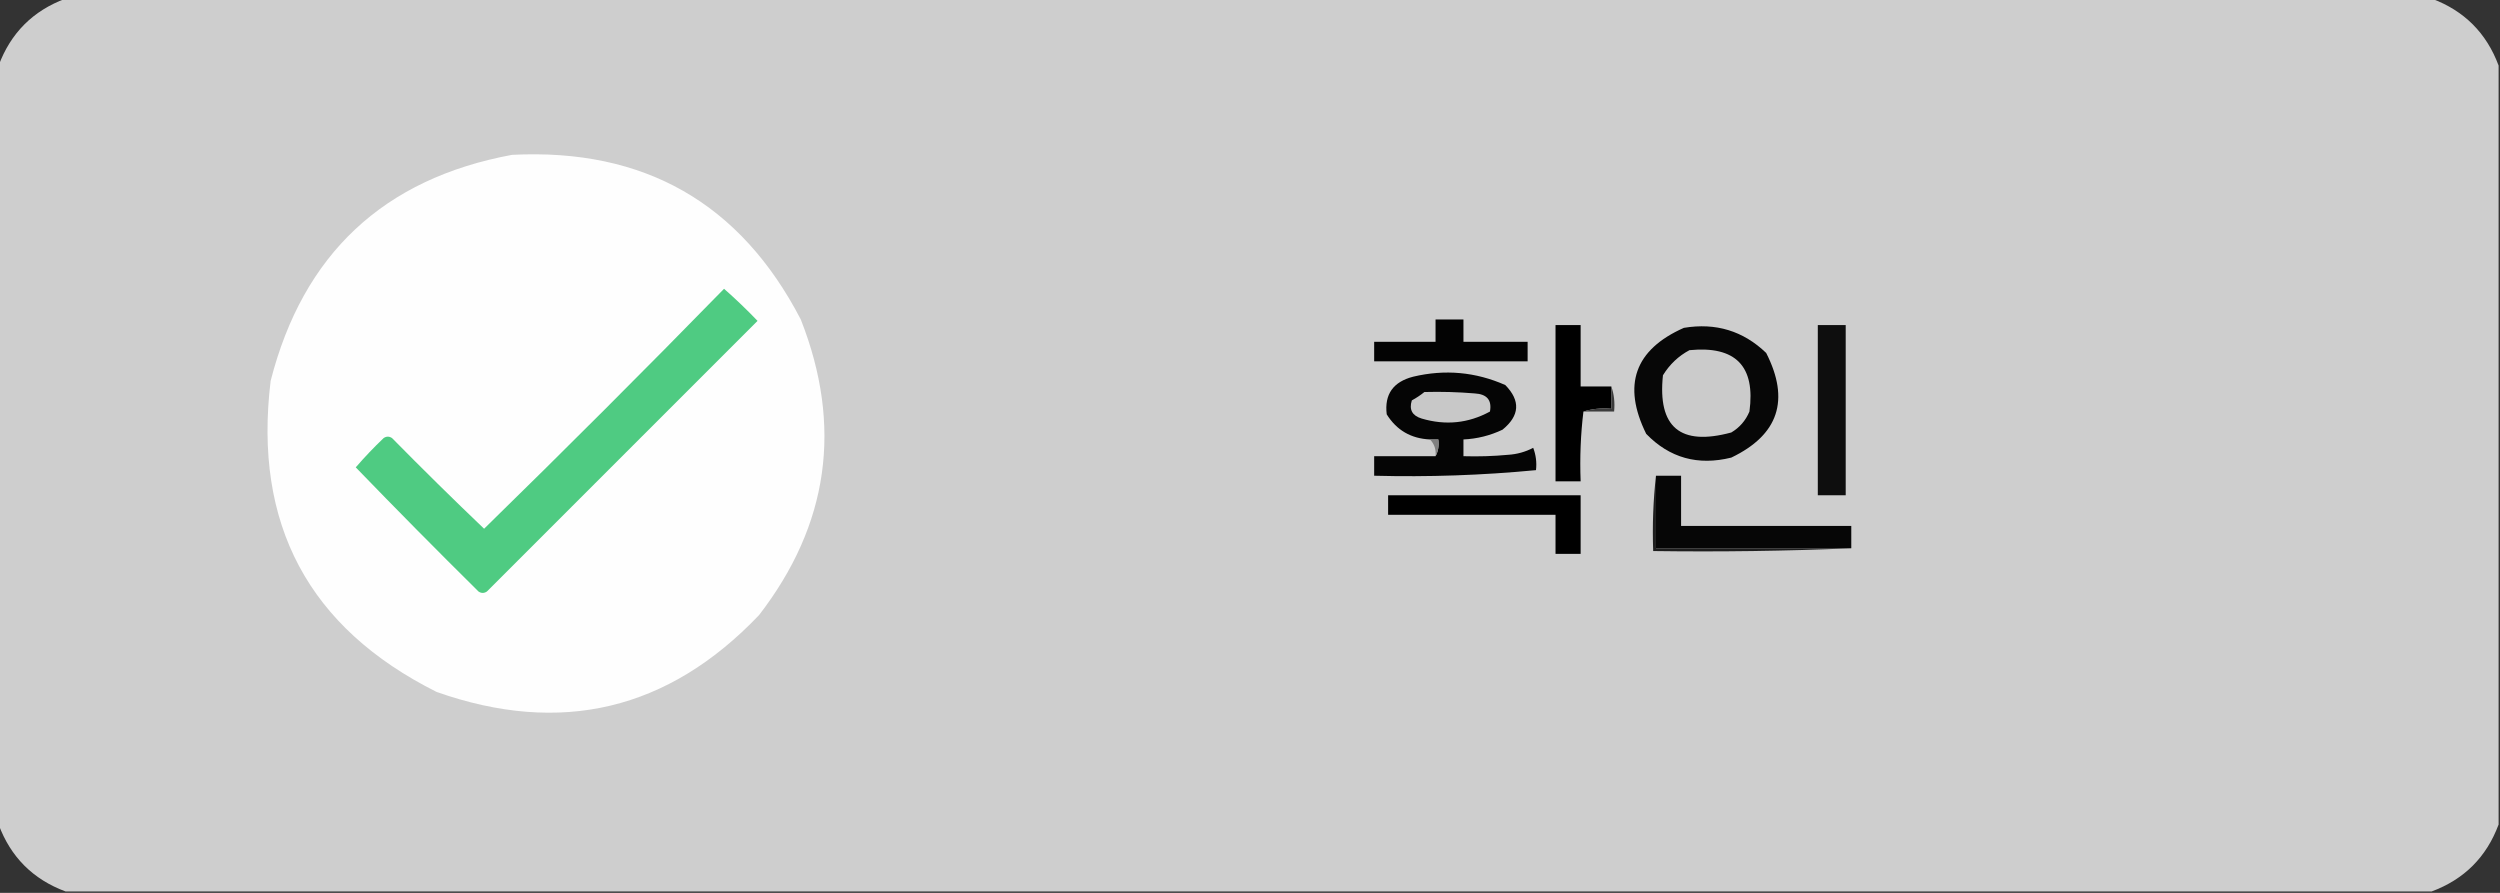 <?xml version="1.0" encoding="UTF-8"?>
<!DOCTYPE svg PUBLIC "-//W3C//DTD SVG 1.1//EN" "http://www.w3.org/Graphics/SVG/1.1/DTD/svg11.dtd">
<svg xmlns="http://www.w3.org/2000/svg" version="1.1" width="896px" height="320px" style="shape-rendering:geometricPrecision; text-rendering:geometricPrecision; image-rendering:optimizeQuality; fill-rule:evenodd; clip-rule:evenodd" xmlns:xlink="http://www.w3.org/1999/xlink">
<rect width="100%" height="100%" fill="#333333" stroke="none"/>
<g><path style="opacity:1" fill="#cecece" d="M 23.5,-0.5 C 306.167,-0.5 588.833,-0.5 871.5,-0.5C 883.167,3.833 891.167,11.833 895.5,23.5C 895.5,114.167 895.5,204.833 895.5,295.5C 891.167,307.167 883.167,315.167 871.5,319.5C 588.833,319.5 306.167,319.5 23.5,319.5C 11.833,315.167 3.833,307.167 -0.5,295.5C -0.5,204.833 -0.5,114.167 -0.5,23.5C 3.833,11.833 11.833,3.833 23.5,-0.5 Z"/></g>
<g><path style="opacity:1" fill="#fefefe" d="M 183.5,55.5 C 230.841,53.074 265.341,72.741 287,114.5C 302.059,152.753 297.059,188.087 272,220.5C 239.538,254.534 201.038,263.701 156.5,248C 110.588,225.022 90.755,187.855 97,136.5C 108.639,91.024 137.473,64.024 183.5,55.5 Z"/></g>
<g><path style="opacity:1" fill="#4fcb82" d="M 259.5,103.5 C 263.631,107.13 267.631,110.963 271.5,115C 239.167,147.333 206.833,179.667 174.5,212C 173.5,212.667 172.5,212.667 171.5,212C 156.653,197.319 141.986,182.486 127.5,167.5C 130.651,163.849 133.984,160.349 137.5,157C 138.5,156.333 139.5,156.333 140.5,157C 151.347,168.014 162.347,178.848 173.5,189.5C 202.521,161.146 231.188,132.479 259.5,103.5 Z"/></g>
<g><path style="opacity:1" fill="#030303" d="M 514.5,114.5 C 517.833,114.5 521.167,114.5 524.5,114.5C 524.5,117.167 524.5,119.833 524.5,122.5C 532.167,122.5 539.833,122.5 547.5,122.5C 547.5,124.833 547.5,127.167 547.5,129.5C 529.167,129.5 510.833,129.5 492.5,129.5C 492.5,127.167 492.5,124.833 492.5,122.5C 499.833,122.5 507.167,122.5 514.5,122.5C 514.5,119.833 514.5,117.167 514.5,114.5 Z"/></g>
<g><path style="opacity:1" fill="#000000" d="M 577.5,138.5 C 577.5,141.167 577.5,143.833 577.5,146.5C 573.958,146.187 570.625,146.521 567.5,147.5C 566.507,155.65 566.174,163.983 566.5,172.5C 563.5,172.5 560.5,172.5 557.5,172.5C 557.5,153.833 557.5,135.167 557.5,116.5C 560.5,116.5 563.5,116.5 566.5,116.5C 566.5,123.833 566.5,131.167 566.5,138.5C 570.167,138.5 573.833,138.5 577.5,138.5 Z"/></g>
<g><path style="opacity:1" fill="#0e0e0e" d="M 651.5,116.5 C 654.833,116.5 658.167,116.5 661.5,116.5C 661.5,136.833 661.5,157.167 661.5,177.5C 658.167,177.5 654.833,177.5 651.5,177.5C 651.5,157.167 651.5,136.833 651.5,116.5 Z"/></g>
<g><path style="opacity:1" fill="#070707" d="M 603.5,117.5 C 614.937,115.592 624.77,118.592 633,126.5C 641.596,143.378 637.43,155.878 620.5,164C 608.544,166.968 598.378,164.135 590,155.5C 581.366,137.99 585.866,125.324 603.5,117.5 Z"/></g>
<g><path style="opacity:1" fill="#cbcbcb" d="M 605.5,125.5 C 622.038,123.87 629.205,131.203 627,147.5C 625.64,150.735 623.473,153.235 620.5,155C 602.205,159.961 594.038,153.128 596,134.5C 598.406,130.592 601.572,127.592 605.5,125.5 Z"/></g>
<g><path style="opacity:1" fill="#050505" d="M 514.5,163.5 C 515.461,161.735 515.795,159.735 515.5,157.5C 514.5,157.5 513.5,157.5 512.5,157.5C 505.714,157.193 500.547,154.193 497,148.5C 496.134,141.34 499.301,136.84 506.5,135C 517.864,132.299 528.864,133.299 539.5,138C 545.009,143.636 544.676,148.969 538.5,154C 534.064,156.109 529.397,157.276 524.5,157.5C 524.5,159.5 524.5,161.5 524.5,163.5C 529.844,163.666 535.177,163.499 540.5,163C 543.692,162.803 546.692,161.97 549.5,160.5C 550.48,163.086 550.813,165.753 550.5,168.5C 531.232,170.343 511.899,171.01 492.5,170.5C 492.5,168.167 492.5,165.833 492.5,163.5C 499.833,163.5 507.167,163.5 514.5,163.5 Z"/></g>
<g><path style="opacity:1" fill="#c8c8c8" d="M 510.5,140.5 C 516.509,140.334 522.509,140.501 528.5,141C 532.918,141.238 534.751,143.405 534,147.5C 526.265,151.716 518.098,152.549 509.5,150C 506.125,148.971 504.958,146.804 506,143.5C 507.652,142.601 509.152,141.601 510.5,140.5 Z"/></g>
<g><path style="opacity:1" fill="#3c3c3c" d="M 577.5,138.5 C 578.477,141.287 578.81,144.287 578.5,147.5C 574.833,147.5 571.167,147.5 567.5,147.5C 570.625,146.521 573.958,146.187 577.5,146.5C 577.5,143.833 577.5,141.167 577.5,138.5 Z"/></g>
<g><path style="opacity:1" fill="#808080" d="M 512.5,157.5 C 513.5,157.5 514.5,157.5 515.5,157.5C 515.795,159.735 515.461,161.735 514.5,163.5C 514.741,161.114 514.075,159.114 512.5,157.5 Z"/></g>
<g><path style="opacity:1" fill="#060606" d="M 593.5,170.5 C 596.5,170.5 599.5,170.5 602.5,170.5C 602.5,176.5 602.5,182.5 602.5,188.5C 622.833,188.5 643.167,188.5 663.5,188.5C 663.5,191.167 663.5,193.833 663.5,196.5C 640.167,196.5 616.833,196.5 593.5,196.5C 593.5,187.833 593.5,179.167 593.5,170.5 Z"/></g>
<g><path style="opacity:1" fill="#000000" d="M 497.5,177.5 C 520.5,177.5 543.5,177.5 566.5,177.5C 566.5,184.5 566.5,191.5 566.5,198.5C 563.5,198.5 560.5,198.5 557.5,198.5C 557.5,193.833 557.5,189.167 557.5,184.5C 537.5,184.5 517.5,184.5 497.5,184.5C 497.5,182.167 497.5,179.833 497.5,177.5 Z"/></g>
<g><path style="opacity:1" fill="#1e1e1e" d="M 593.5,170.5 C 593.5,179.167 593.5,187.833 593.5,196.5C 616.833,196.5 640.167,196.5 663.5,196.5C 640.006,197.498 616.339,197.831 592.5,197.5C 592.173,188.318 592.507,179.318 593.5,170.5 Z"/></g>
</svg>

